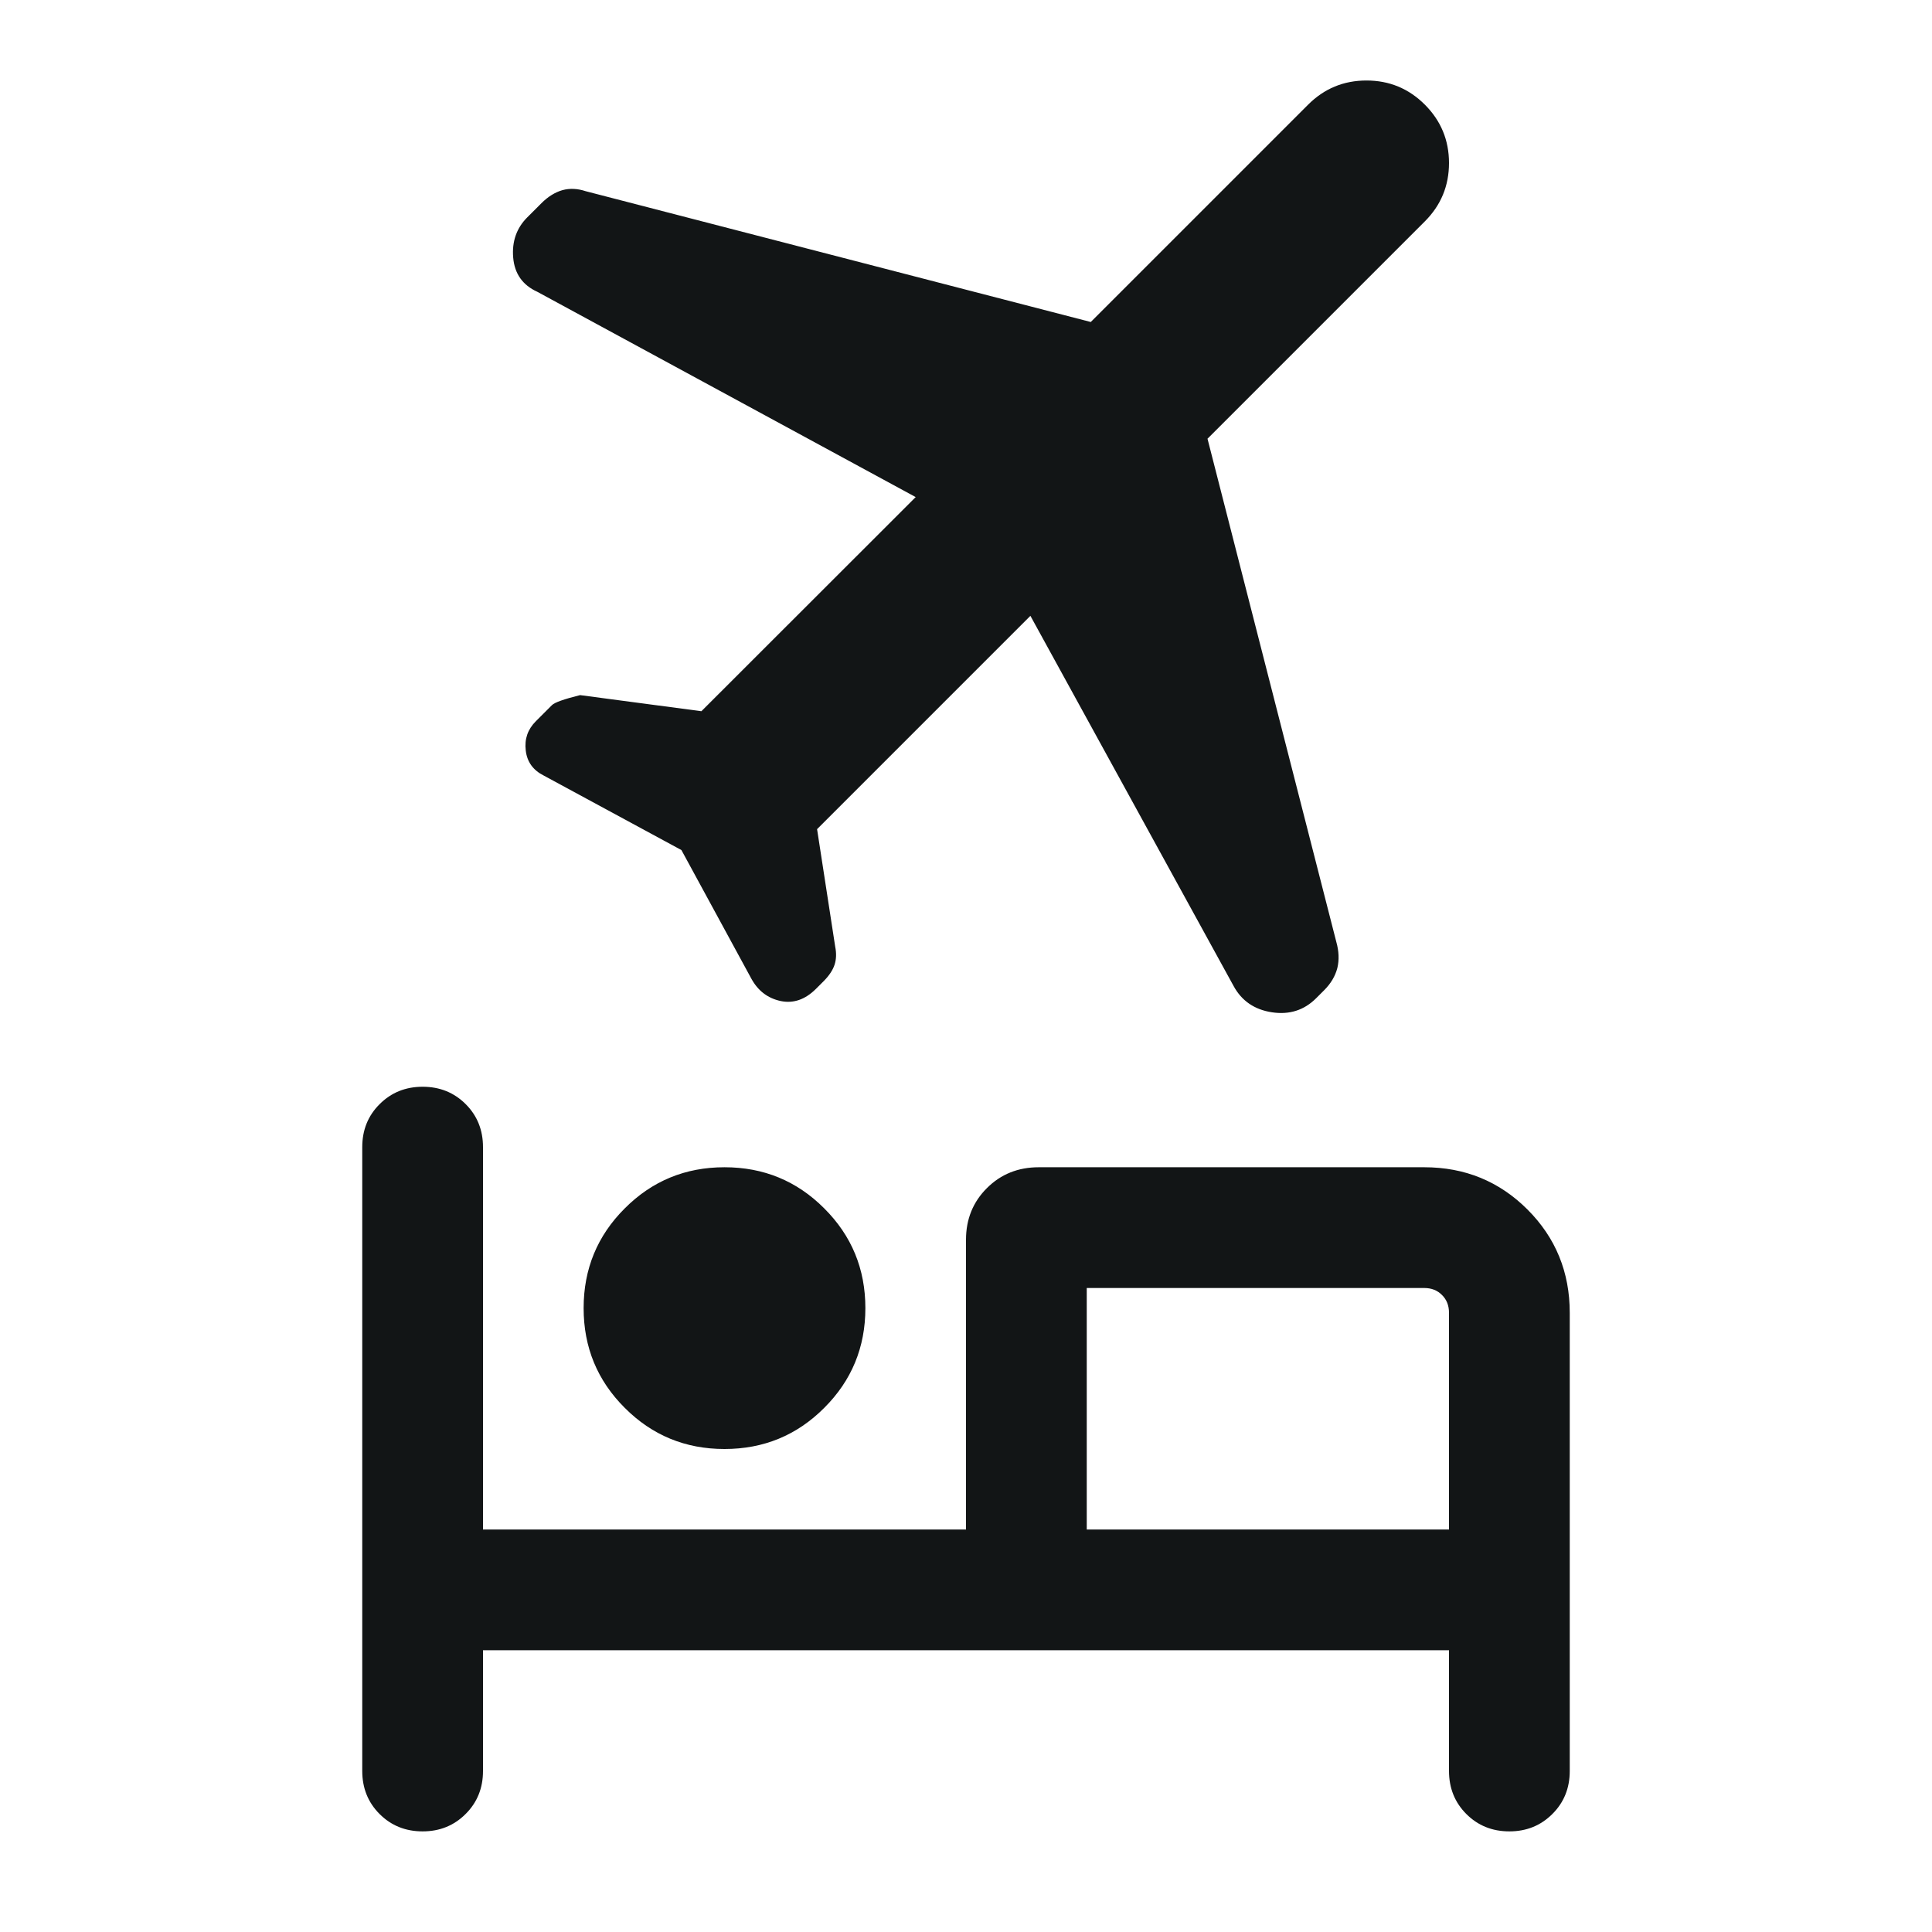 <svg width="24" height="24" viewBox="0 0 24 24" fill="none" xmlns="http://www.w3.org/2000/svg">
<path d="M7.25 16.25C7.25 15.764 7.42 15.351 7.761 15.011C8.101 14.67 8.514 14.5 9 14.5C9.486 14.5 9.899 14.67 10.239 15.011C10.58 15.351 10.75 15.764 10.75 16.25C10.75 16.736 10.58 17.149 10.239 17.489C9.899 17.83 9.486 18 9 18C8.514 18 8.101 17.83 7.761 17.489C7.42 17.149 7.25 16.736 7.25 16.25ZM5.25 22.75C5.037 22.75 4.859 22.678 4.715 22.534C4.572 22.391 4.5 22.212 4.5 22V14.25C4.5 14.037 4.572 13.859 4.716 13.716C4.86 13.572 5.038 13.5 5.25 13.5C5.463 13.5 5.641 13.572 5.785 13.716C5.928 13.859 6 14.037 6 14.25V19H12V15.4C12 15.145 12.087 14.931 12.26 14.759C12.433 14.586 12.648 14.5 12.904 14.5H17.692C18.197 14.5 18.625 14.675 18.975 15.025C19.325 15.375 19.5 15.803 19.5 16.308V22C19.5 22.212 19.428 22.391 19.284 22.534C19.14 22.678 18.962 22.75 18.75 22.75C18.537 22.75 18.359 22.678 18.215 22.534C18.072 22.391 18 22.212 18 22V20.5H6V22C6 22.212 5.928 22.391 5.784 22.534C5.64 22.678 5.462 22.75 5.25 22.75ZM12.8 7.65L10.15 10.3L10.375 11.759C10.392 11.843 10.389 11.918 10.367 11.985C10.345 12.051 10.301 12.118 10.235 12.185L10.135 12.285C10.001 12.418 9.855 12.468 9.697 12.435C9.539 12.401 9.418 12.31 9.335 12.16L8.465 10.56L6.756 9.635C6.622 9.568 6.547 9.464 6.531 9.322C6.514 9.18 6.556 9.06 6.656 8.96L6.856 8.76C6.889 8.726 7.006 8.685 7.206 8.635L8.713 8.835L11.375 6.175L6.675 3.625C6.492 3.542 6.392 3.4 6.375 3.2C6.358 3 6.417 2.833 6.55 2.7L6.725 2.525C6.808 2.442 6.896 2.388 6.987 2.362C7.079 2.337 7.175 2.342 7.275 2.375L13.55 4L16.25 1.3C16.45 1.1 16.692 1 16.975 1C17.258 1 17.5 1.1 17.7 1.3C17.9 1.5 18 1.742 18 2.025C18 2.308 17.9 2.55 17.7 2.75L15 5.45L16.6 11.7C16.633 11.817 16.637 11.925 16.613 12.025C16.587 12.125 16.533 12.217 16.45 12.3L16.35 12.4C16.2 12.55 16.017 12.608 15.8 12.575C15.583 12.542 15.425 12.433 15.325 12.25L12.8 7.65ZM18 19V16.308C18 16.218 17.971 16.144 17.913 16.087C17.856 16.029 17.782 16 17.692 16H13.5V19H18Z" fill="#121516"/>
</svg>
